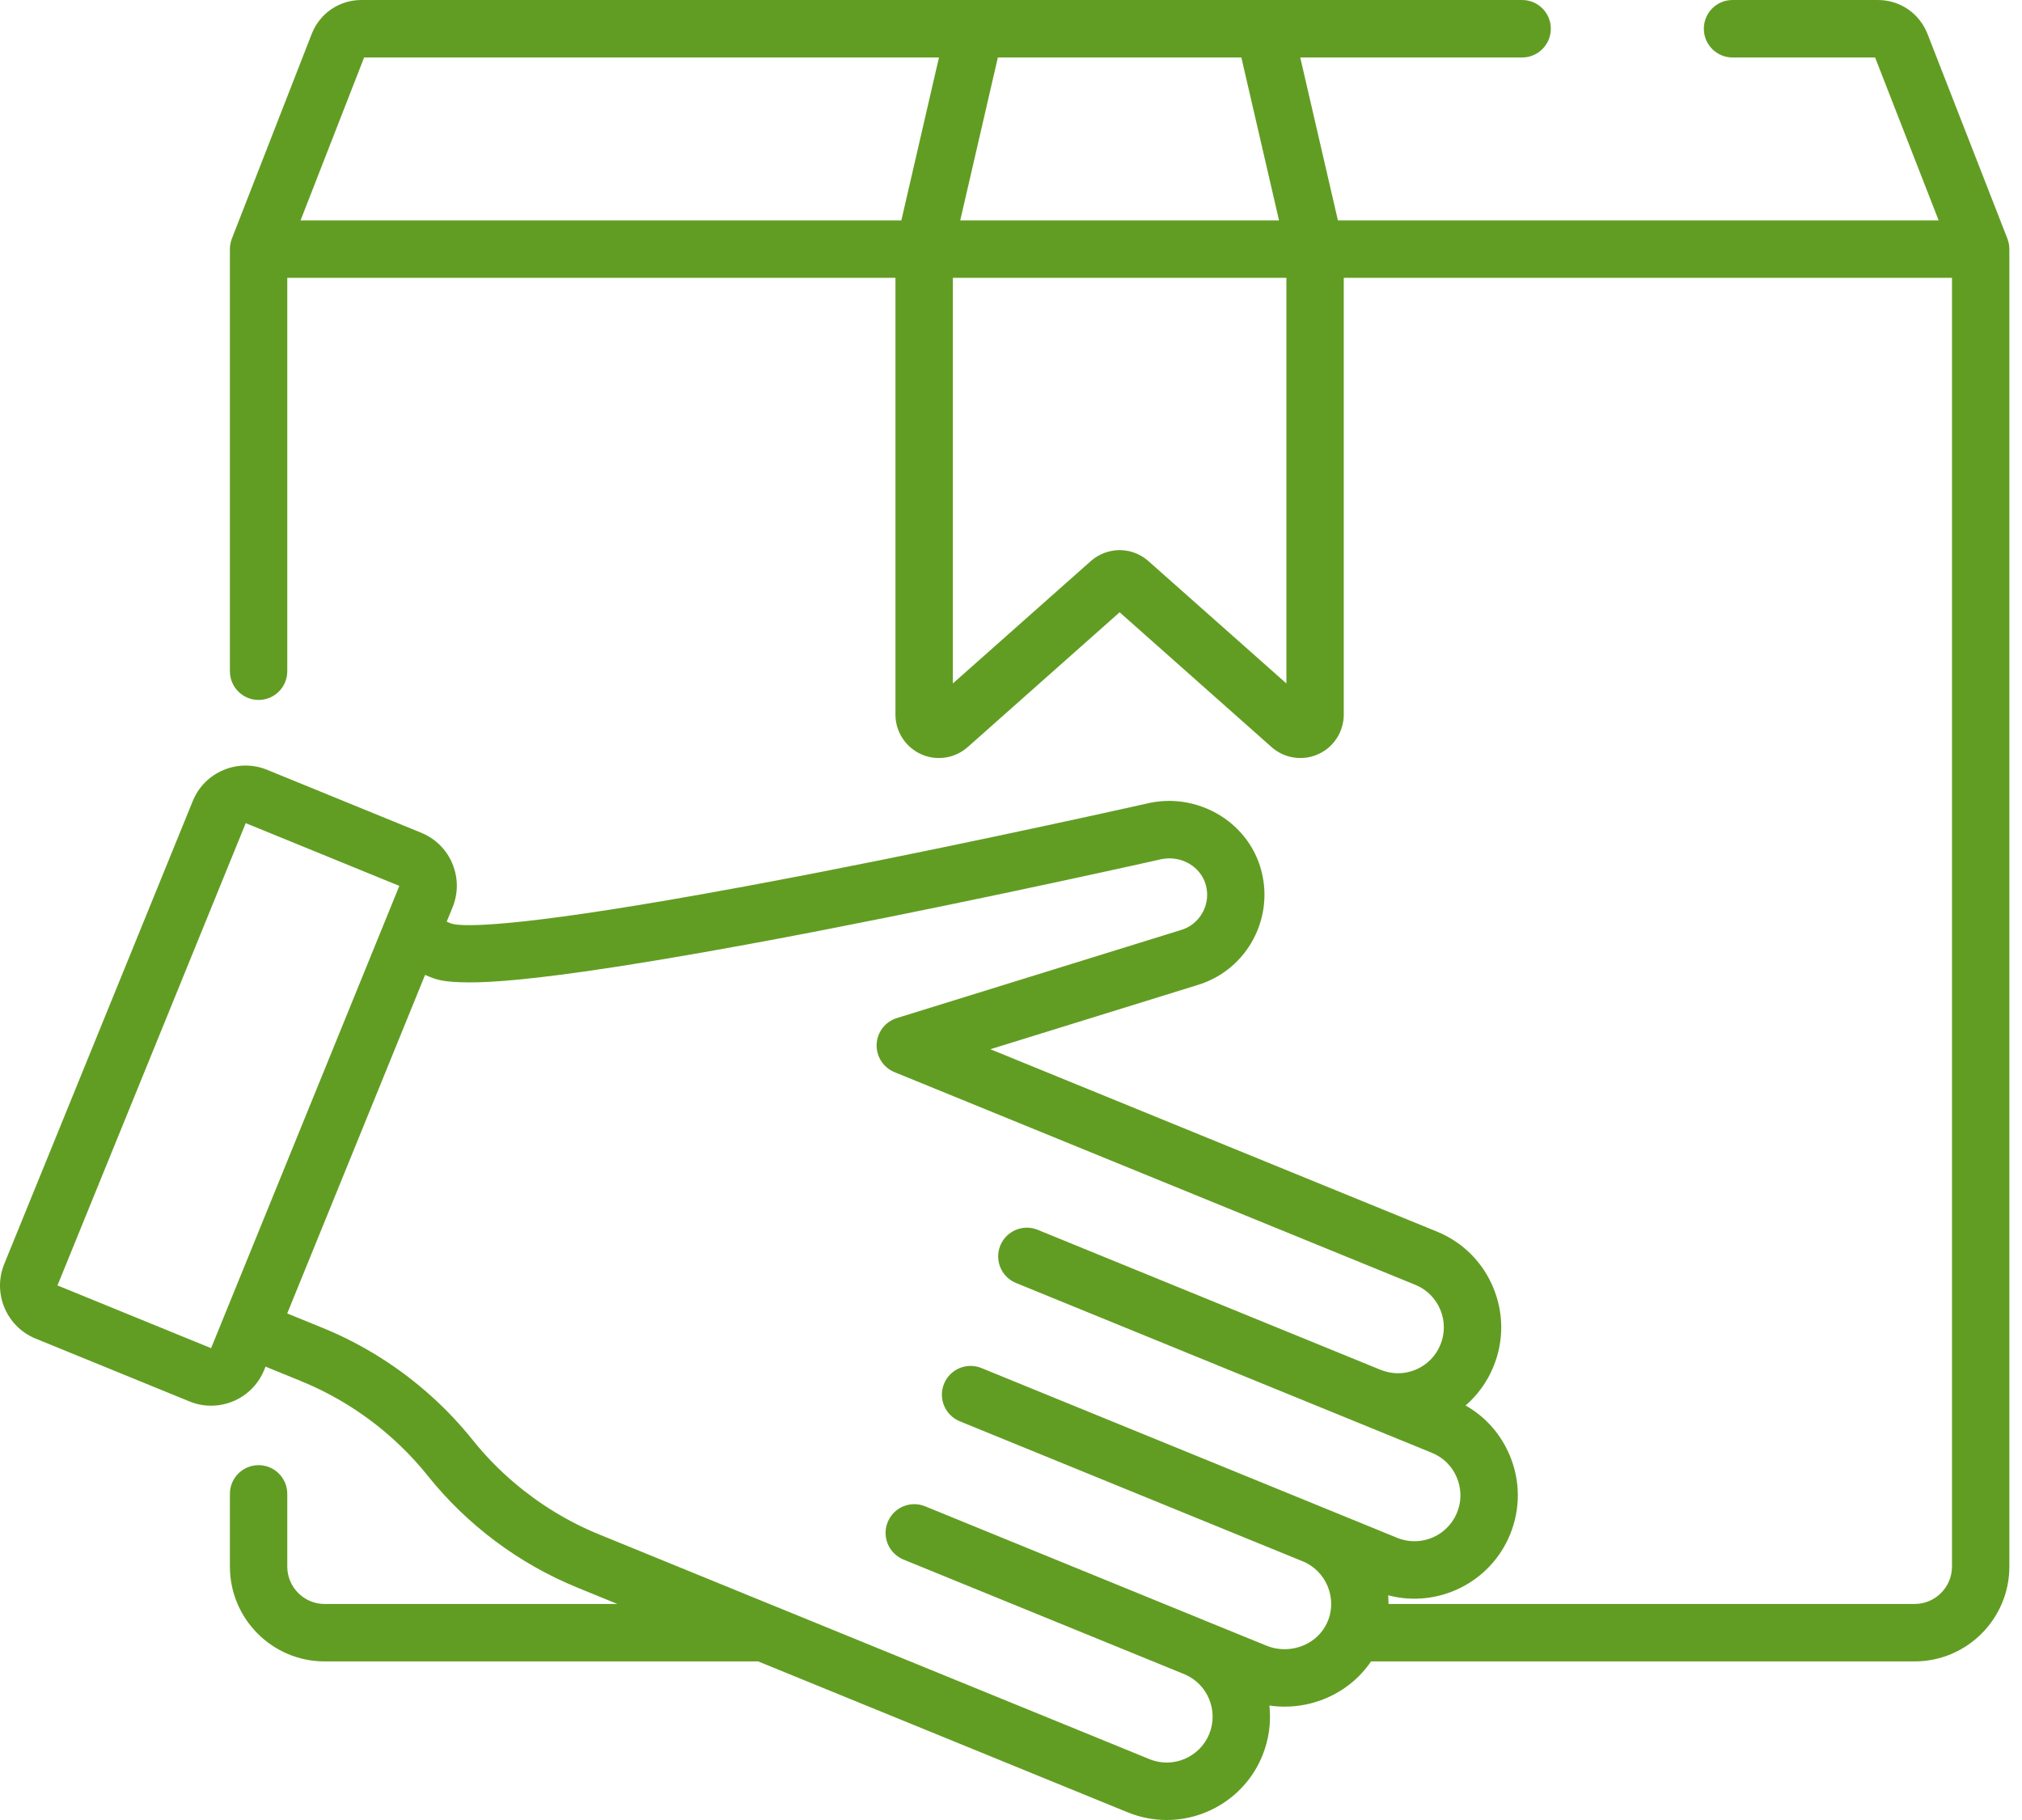 <svg width="40" height="36" viewBox="0 0 40 36" fill="none" xmlns="http://www.w3.org/2000/svg">
                                <path d="M39.75 4.925C39.75 4.921 39.749 4.916 39.749 4.912C39.749 4.894 39.748 4.877 39.746 4.86C39.745 4.854 39.744 4.848 39.743 4.842C39.74 4.826 39.738 4.811 39.734 4.796C39.733 4.79 39.731 4.784 39.729 4.778C39.725 4.761 39.72 4.745 39.714 4.729C39.713 4.726 39.712 4.723 39.711 4.72L38.131 0.672C37.972 0.264 37.587 0 37.149 0H34.273C33.96 0 33.706 0.254 33.706 0.568C33.706 0.882 33.96 1.137 34.273 1.137H37.094L38.351 4.359H26.467L25.722 1.137H30.111C30.425 1.137 30.679 0.882 30.679 0.568C30.679 0.254 30.425 0 30.111 0H7.148C6.711 0 6.325 0.264 6.166 0.672L4.587 4.72C4.585 4.723 4.585 4.726 4.584 4.729C4.578 4.745 4.573 4.761 4.568 4.778C4.567 4.784 4.565 4.79 4.564 4.796C4.56 4.811 4.557 4.826 4.555 4.842C4.554 4.848 4.553 4.854 4.552 4.86C4.55 4.877 4.549 4.894 4.548 4.912C4.548 4.916 4.548 4.92 4.548 4.925C4.548 4.926 4.548 4.926 4.548 4.927V13.277C4.548 13.591 4.802 13.845 5.115 13.845C5.429 13.845 5.683 13.591 5.683 13.277V5.495H17.714V14.134C17.714 14.472 17.913 14.78 18.221 14.918C18.333 14.969 18.453 14.994 18.573 14.994C18.779 14.994 18.983 14.92 19.143 14.778L22.149 12.111L25.155 14.778C25.407 15.002 25.769 15.057 26.077 14.918C26.385 14.78 26.583 14.472 26.583 14.134V5.495H38.615V30.987C38.615 31.395 38.283 31.727 37.876 31.727H27.469C27.469 31.72 27.468 31.714 27.468 31.707C27.467 31.656 27.465 31.605 27.461 31.555C28.438 31.814 29.482 31.311 29.874 30.35C30.08 29.844 30.077 29.288 29.865 28.785C29.845 28.737 29.823 28.691 29.8 28.646C29.796 28.638 29.792 28.629 29.788 28.621C29.765 28.578 29.741 28.536 29.715 28.494C29.71 28.486 29.705 28.479 29.7 28.471C29.673 28.429 29.645 28.387 29.615 28.347C29.614 28.346 29.614 28.346 29.613 28.345C29.584 28.306 29.552 28.268 29.52 28.231C29.514 28.224 29.508 28.217 29.502 28.21C29.47 28.175 29.437 28.14 29.402 28.107C29.395 28.1 29.389 28.094 29.382 28.087C29.346 28.053 29.309 28.02 29.27 27.989C29.269 27.988 29.268 27.987 29.266 27.986C29.229 27.956 29.189 27.927 29.149 27.899C29.142 27.894 29.135 27.889 29.127 27.884C29.087 27.857 29.046 27.831 29.004 27.807C29 27.805 28.997 27.802 28.994 27.8C29.233 27.593 29.423 27.329 29.546 27.027C29.752 26.521 29.749 25.965 29.537 25.462C29.352 25.021 29.027 24.667 28.61 24.447C28.551 24.416 28.489 24.387 28.426 24.361L19.592 20.754L23.704 19.48C24.683 19.177 25.233 18.132 24.932 17.151C24.82 16.785 24.597 16.476 24.31 16.25C23.881 15.915 23.309 15.763 22.742 15.882C22.739 15.883 22.736 15.883 22.734 15.884C22.702 15.891 19.55 16.601 16.257 17.244C16.111 17.272 15.969 17.3 15.829 17.327C15.716 17.348 15.606 17.37 15.497 17.39C15.466 17.396 15.435 17.402 15.404 17.408C15.212 17.445 15.026 17.48 14.846 17.513C14.773 17.527 14.701 17.54 14.63 17.553C10.495 18.316 9.334 18.329 9.011 18.286C9.01 18.286 9.009 18.285 9.008 18.285C9.003 18.285 8.998 18.284 8.994 18.283C8.99 18.283 8.987 18.282 8.984 18.282C8.982 18.281 8.98 18.281 8.978 18.28C8.958 18.277 8.942 18.273 8.93 18.269L8.837 18.231L8.953 17.947C9.067 17.667 9.065 17.36 8.948 17.081C8.919 17.011 8.883 16.945 8.842 16.884C8.718 16.701 8.543 16.558 8.333 16.472L5.284 15.227C5.005 15.113 4.698 15.115 4.42 15.232C4.141 15.349 3.925 15.568 3.812 15.848L0.084 25.002C-0.152 25.58 0.126 26.241 0.703 26.477L3.752 27.722C3.891 27.779 4.035 27.805 4.177 27.805C4.623 27.805 5.046 27.539 5.225 27.101L5.253 27.032L5.956 27.319C5.956 27.32 5.957 27.32 5.957 27.32C6.629 27.594 7.249 27.986 7.785 28.472C7.883 28.56 7.977 28.652 8.069 28.746C8.161 28.841 8.25 28.938 8.336 29.038C8.378 29.089 8.421 29.14 8.462 29.191C9.243 30.167 10.267 30.932 11.424 31.404L12.214 31.727H6.422C6.014 31.727 5.683 31.395 5.683 30.987V29.549C5.683 29.235 5.429 28.981 5.115 28.981C4.802 28.981 4.548 29.235 4.548 29.549V30.987C4.548 32.022 5.388 32.863 6.422 32.863H14.998L22.31 35.849C22.562 35.951 22.822 36 23.079 36C23.885 36 24.65 35.519 24.973 34.727C25.105 34.402 25.147 34.063 25.112 33.736C25.492 33.791 25.886 33.741 26.244 33.586C26.607 33.429 26.908 33.179 27.122 32.863H37.876C38.909 32.863 39.75 32.022 39.75 30.987V4.927C39.75 4.926 39.75 4.926 39.75 4.925ZM19.74 1.137H24.557L25.302 4.359H18.996L19.74 1.137ZM17.831 4.359H5.946L7.203 1.137H18.575L17.831 4.359ZM25.448 13.519L22.718 11.098C22.556 10.954 22.352 10.882 22.149 10.882C21.945 10.882 21.742 10.954 21.579 11.098L18.85 13.519V5.495H25.448V13.519ZM4.176 26.667L1.137 25.426L4.861 16.282L7.9 17.523L4.176 26.667ZM26.201 29.831C26.2 29.831 26.2 29.831 26.2 29.831C26.2 29.83 26.199 29.83 26.199 29.83C26.199 29.83 26.199 29.83 26.199 29.83L19.415 27.06C19.124 26.942 18.793 27.081 18.675 27.372C18.556 27.663 18.696 27.994 18.986 28.113L25.77 30.883C25.799 30.894 25.826 30.907 25.853 30.921C25.86 30.925 25.867 30.93 25.874 30.934C25.893 30.945 25.912 30.955 25.929 30.967C25.938 30.973 25.945 30.979 25.954 30.985C25.969 30.996 25.985 31.007 26 31.02C26.009 31.027 26.017 31.035 26.026 31.043C26.039 31.054 26.052 31.066 26.065 31.078C26.073 31.087 26.081 31.096 26.089 31.105C26.101 31.117 26.113 31.129 26.123 31.142C26.131 31.152 26.139 31.163 26.146 31.173C26.156 31.186 26.166 31.198 26.175 31.211C26.183 31.222 26.189 31.234 26.196 31.245C26.204 31.258 26.212 31.271 26.22 31.285C26.227 31.297 26.232 31.309 26.238 31.322C26.245 31.335 26.252 31.348 26.258 31.362C26.264 31.375 26.268 31.388 26.273 31.402C26.278 31.415 26.284 31.428 26.288 31.442C26.293 31.456 26.296 31.47 26.3 31.484C26.304 31.497 26.308 31.511 26.311 31.525C26.314 31.539 26.317 31.553 26.319 31.567C26.322 31.581 26.325 31.596 26.326 31.61C26.328 31.624 26.329 31.639 26.33 31.653C26.331 31.667 26.333 31.682 26.334 31.696C26.334 31.71 26.333 31.725 26.333 31.739C26.333 31.754 26.333 31.769 26.332 31.784C26.331 31.798 26.329 31.812 26.328 31.826C26.326 31.841 26.325 31.856 26.322 31.871C26.32 31.885 26.317 31.899 26.314 31.913C26.311 31.928 26.308 31.943 26.304 31.959C26.3 31.972 26.295 31.985 26.291 31.999C26.286 32.014 26.282 32.029 26.276 32.044C26.271 32.054 26.267 32.065 26.262 32.075C26.261 32.078 26.261 32.08 26.26 32.083C26.171 32.288 26.007 32.45 25.794 32.543C25.558 32.645 25.289 32.648 25.055 32.552L23.852 32.062C23.847 32.059 23.841 32.058 23.836 32.056C23.83 32.053 23.825 32.05 23.819 32.048L18.301 29.795C18.01 29.676 17.679 29.816 17.561 30.107C17.442 30.397 17.582 30.729 17.872 30.848L23.39 33.1C23.396 33.103 23.402 33.105 23.408 33.107C23.413 33.109 23.419 33.112 23.424 33.114C23.887 33.303 24.11 33.834 23.922 34.298C23.733 34.762 23.202 34.986 22.739 34.796L15.325 31.769C15.325 31.769 15.325 31.769 15.324 31.769L11.852 30.351C11.241 30.102 10.674 29.755 10.173 29.329C9.872 29.074 9.595 28.789 9.348 28.48C9.103 28.175 8.836 27.891 8.547 27.63C7.913 27.055 7.181 26.592 6.386 26.267C6.386 26.267 6.386 26.267 6.386 26.267L5.682 25.98L8.409 19.284L8.506 19.324C8.598 19.361 8.729 19.415 9.083 19.428C9.524 19.448 10.254 19.402 11.561 19.217C12.45 19.091 13.541 18.909 14.815 18.675C14.846 18.669 14.877 18.663 14.909 18.657C14.968 18.646 15.028 18.635 15.089 18.624C15.136 18.615 15.183 18.607 15.231 18.598C15.285 18.587 15.339 18.577 15.394 18.567C15.452 18.556 15.511 18.545 15.57 18.534C15.617 18.524 15.665 18.515 15.713 18.506C15.785 18.493 15.858 18.479 15.932 18.465C15.97 18.457 16.007 18.45 16.045 18.443C16.158 18.421 16.272 18.399 16.389 18.376C19.67 17.737 22.836 17.026 22.979 16.994C22.993 16.991 23.007 16.989 23.021 16.987C23.386 16.933 23.743 17.144 23.848 17.485C23.884 17.605 23.889 17.727 23.866 17.842C23.815 18.095 23.631 18.313 23.369 18.394L17.741 20.138C17.512 20.209 17.353 20.416 17.342 20.656C17.332 20.896 17.473 21.117 17.695 21.207L27.998 25.414C28.222 25.505 28.397 25.679 28.491 25.902C28.585 26.126 28.587 26.373 28.495 26.598C28.404 26.822 28.23 26.998 28.007 27.092C27.895 27.139 27.778 27.163 27.66 27.163C27.659 27.163 27.657 27.163 27.655 27.163C27.628 27.163 27.6 27.162 27.572 27.159C27.564 27.159 27.556 27.157 27.548 27.156C27.527 27.153 27.506 27.151 27.485 27.147C27.472 27.144 27.459 27.14 27.446 27.137C27.43 27.134 27.414 27.131 27.399 27.126C27.383 27.121 27.367 27.115 27.351 27.109C27.338 27.105 27.326 27.101 27.313 27.096L20.528 24.326C20.238 24.207 19.907 24.347 19.788 24.637C19.67 24.928 19.809 25.26 20.1 25.378L28.326 28.737C28.382 28.76 28.435 28.788 28.484 28.82C28.633 28.918 28.749 29.058 28.819 29.226C28.901 29.421 28.913 29.635 28.853 29.835C28.844 29.864 28.834 29.893 28.823 29.921C28.811 29.95 28.798 29.978 28.784 30.005C28.75 30.068 28.709 30.125 28.664 30.177C28.636 30.209 28.605 30.239 28.573 30.266C28.568 30.271 28.564 30.276 28.558 30.28C28.351 30.449 28.074 30.522 27.804 30.468C27.749 30.456 27.694 30.441 27.641 30.419L26.201 29.831Z" fill="#629D23"></path>
                            </svg>    